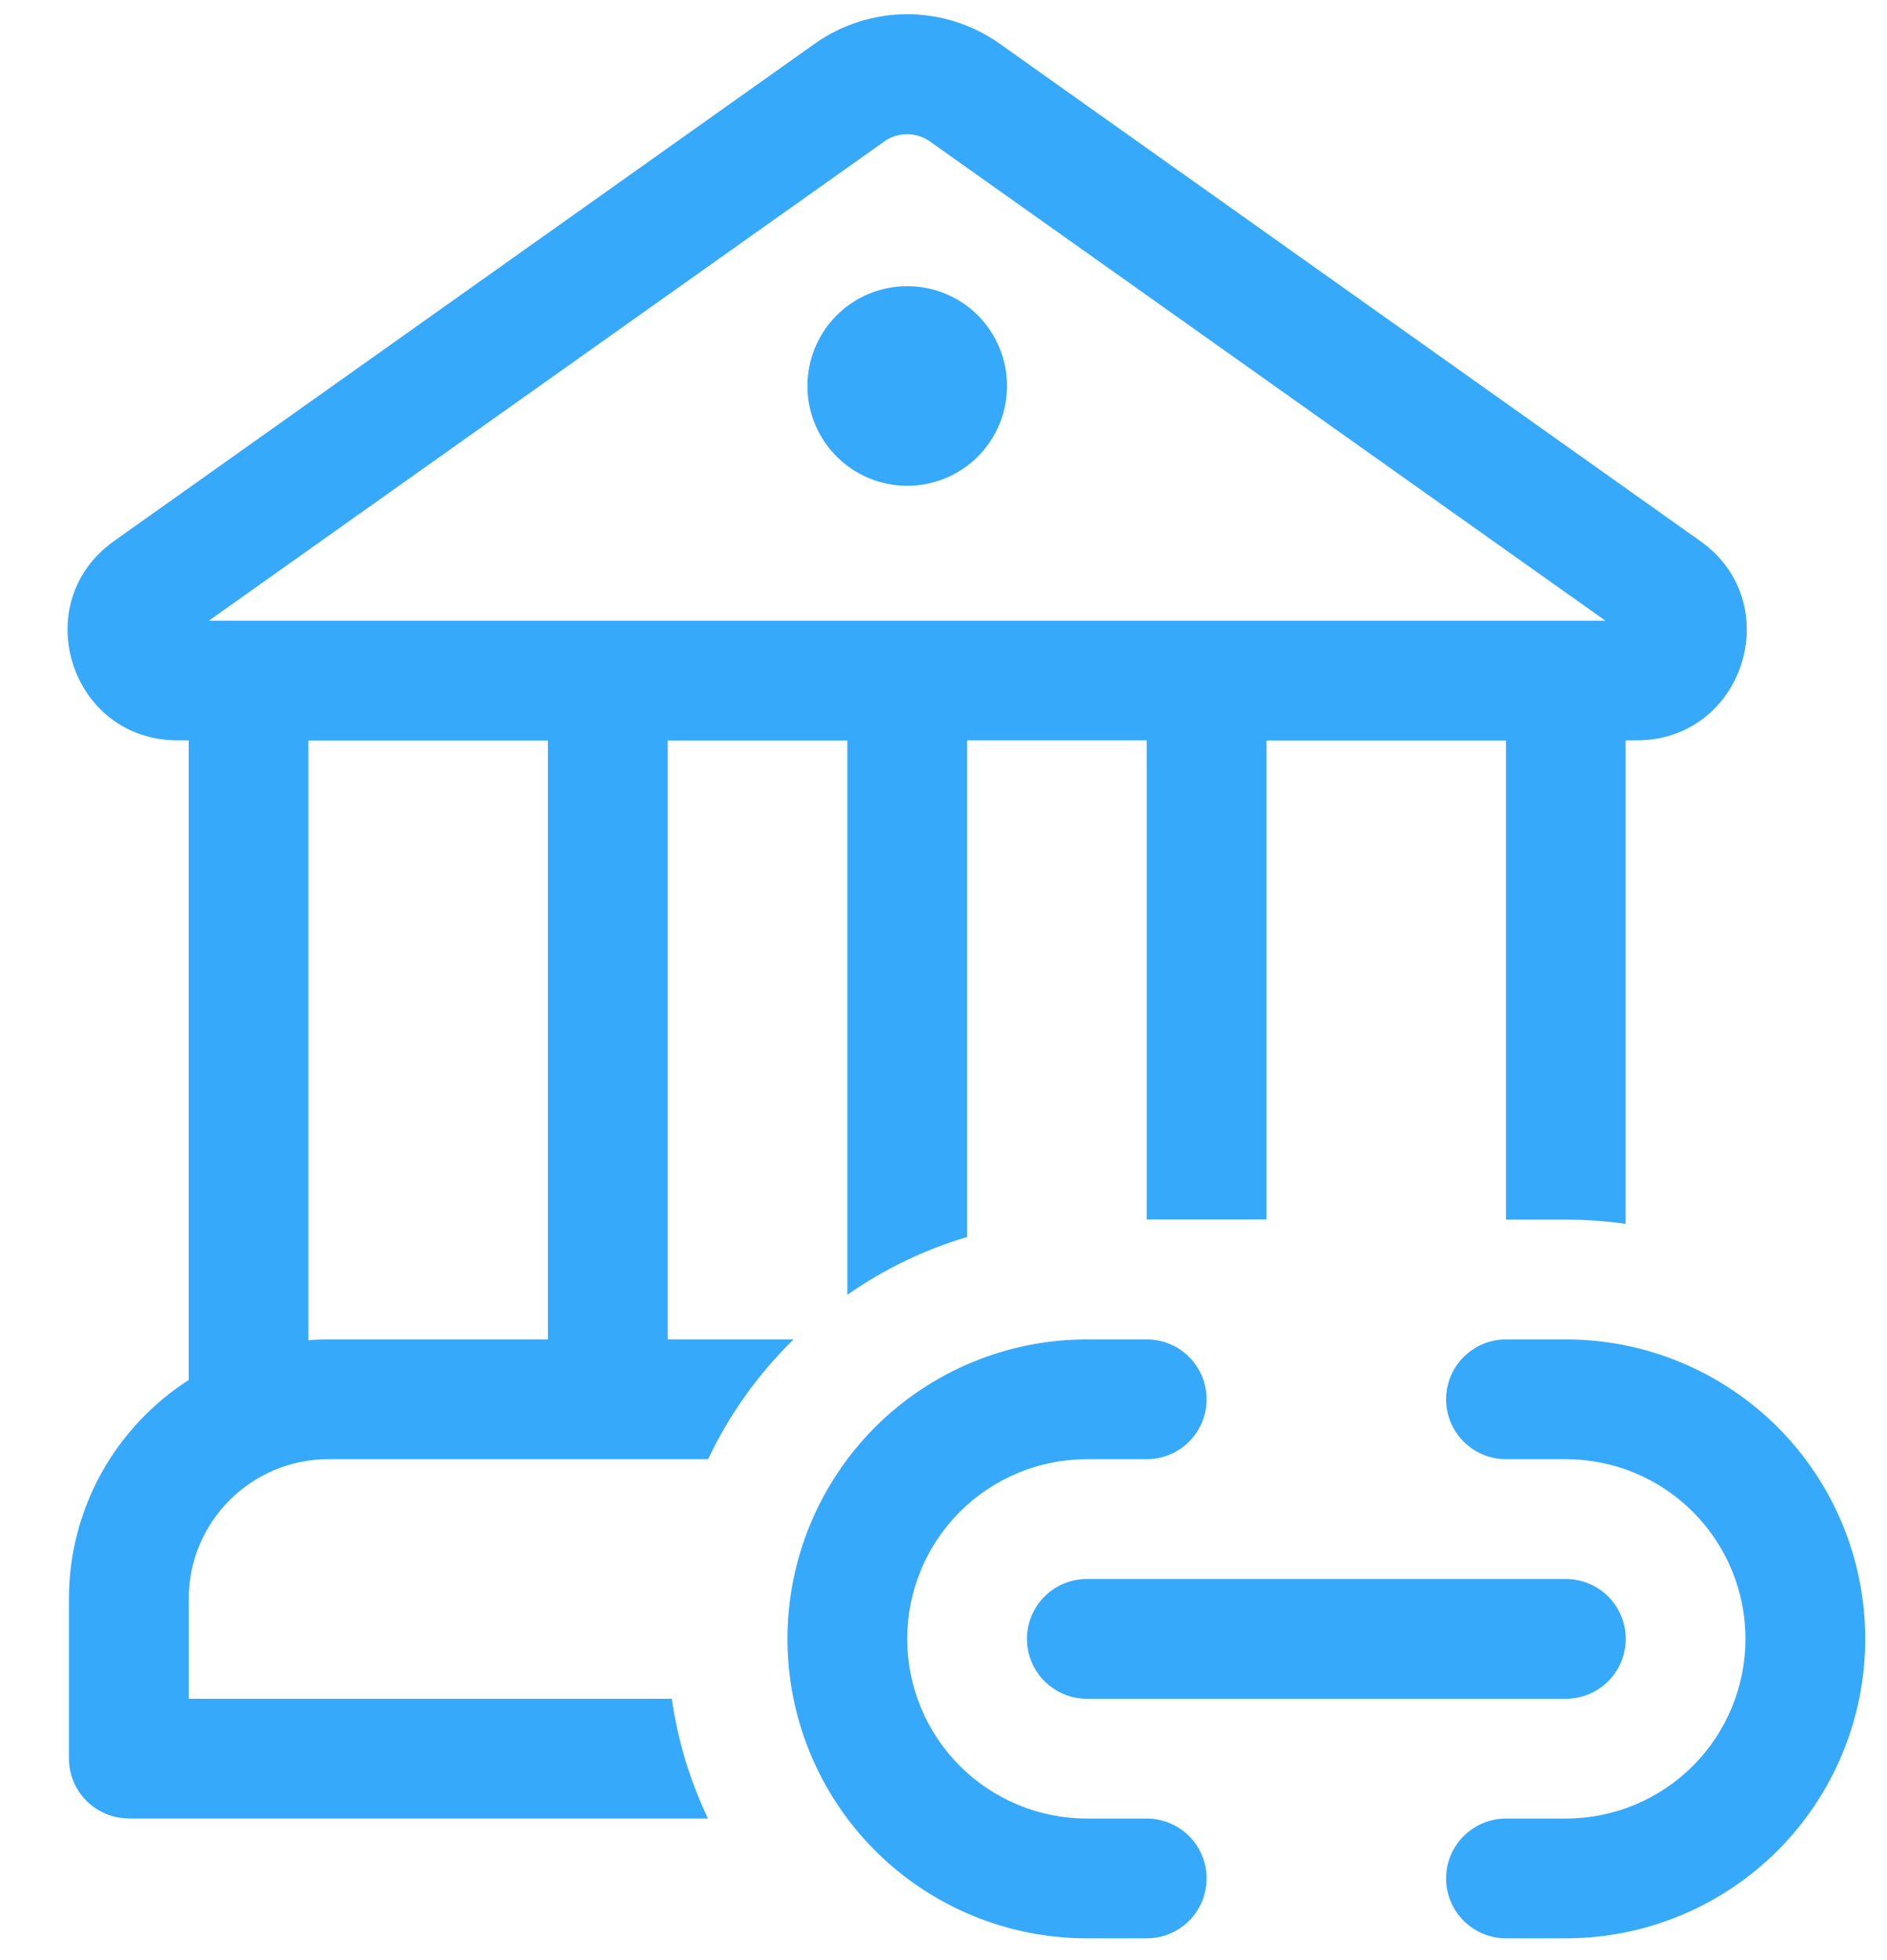 <svg width="26" height="27" viewBox="0 0 26 27" fill="none" xmlns="http://www.w3.org/2000/svg">
<path d="M12.5 6.692C12.865 6.692 13.215 6.547 13.473 6.289C13.73 6.031 13.875 5.682 13.875 5.317C13.875 4.952 13.73 4.602 13.473 4.344C13.215 4.086 12.865 3.942 12.5 3.942C12.135 3.942 11.786 4.086 11.528 4.344C11.27 4.602 11.125 4.952 11.125 5.317C11.125 5.682 11.27 6.031 11.528 6.289C11.786 6.547 12.135 6.692 12.5 6.692ZM1.775 25.05H9.755C9.506 24.528 9.338 23.972 9.256 23.4H2.6V22.026C2.6 20.961 3.463 20.1 4.526 20.1H9.756C10.05 19.481 10.449 18.924 10.934 18.45H9.2V10.2H11.675V17.835C12.172 17.488 12.728 17.216 13.325 17.039V10.198H15.8V16.798H17.45V10.2H20.75V16.8H21.573C21.854 16.8 22.13 16.82 22.398 16.859V10.198H22.552C24.025 10.198 24.631 8.306 23.427 7.453L13.774 0.602C13.402 0.338 12.957 0.196 12.5 0.196C12.044 0.196 11.598 0.338 11.226 0.602L1.571 7.453C0.369 8.306 0.972 10.198 2.445 10.198H2.6V19.009C1.609 19.646 0.95 20.758 0.95 22.024V24.223C0.95 24.442 1.037 24.652 1.192 24.807C1.347 24.961 1.556 25.048 1.775 25.048V25.05ZM12.18 1.95C12.273 1.884 12.384 1.849 12.498 1.849C12.611 1.849 12.723 1.884 12.815 1.95L22.12 8.55H2.877L12.182 1.95H12.18ZM4.249 18.458V10.2H7.549V18.45H4.524C4.432 18.45 4.339 18.453 4.249 18.46V18.458ZM14.975 18.45C13.881 18.45 12.832 18.885 12.058 19.658C11.285 20.432 10.85 21.481 10.85 22.575C10.85 23.669 11.285 24.718 12.058 25.492C12.832 26.265 13.881 26.7 14.975 26.7H15.8C16.019 26.7 16.229 26.613 16.384 26.458C16.538 26.304 16.625 26.094 16.625 25.875C16.625 25.656 16.538 25.446 16.384 25.292C16.229 25.137 16.019 25.05 15.8 25.05H14.975C14.319 25.05 13.689 24.789 13.225 24.325C12.761 23.861 12.5 23.231 12.5 22.575C12.5 21.919 12.761 21.289 13.225 20.825C13.689 20.361 14.319 20.1 14.975 20.1H15.8C16.019 20.1 16.229 20.013 16.384 19.858C16.538 19.704 16.625 19.494 16.625 19.275C16.625 19.056 16.538 18.846 16.384 18.692C16.229 18.537 16.019 18.45 15.8 18.45H14.975ZM20.75 18.45C20.531 18.45 20.322 18.537 20.167 18.692C20.012 18.846 19.925 19.056 19.925 19.275C19.925 19.494 20.012 19.704 20.167 19.858C20.322 20.013 20.531 20.1 20.75 20.1H21.575C22.232 20.1 22.861 20.361 23.325 20.825C23.789 21.289 24.05 21.919 24.05 22.575C24.05 23.231 23.789 23.861 23.325 24.325C22.861 24.789 22.232 25.05 21.575 25.05H20.75C20.531 25.05 20.322 25.137 20.167 25.292C20.012 25.446 19.925 25.656 19.925 25.875C19.925 26.094 20.012 26.304 20.167 26.458C20.322 26.613 20.531 26.7 20.75 26.7H21.575C22.669 26.7 23.718 26.265 24.492 25.492C25.266 24.718 25.7 23.669 25.7 22.575C25.7 21.481 25.266 20.432 24.492 19.658C23.718 18.885 22.669 18.45 21.575 18.45H20.75ZM14.15 22.575C14.15 22.356 14.237 22.146 14.392 21.992C14.546 21.837 14.756 21.75 14.975 21.75H21.575C21.794 21.75 22.004 21.837 22.159 21.992C22.313 22.146 22.4 22.356 22.4 22.575C22.4 22.794 22.313 23.004 22.159 23.158C22.004 23.313 21.794 23.4 21.575 23.4H14.975C14.756 23.4 14.546 23.313 14.392 23.158C14.237 23.004 14.15 22.794 14.15 22.575Z" fill="#37A9FB"/>
</svg>
